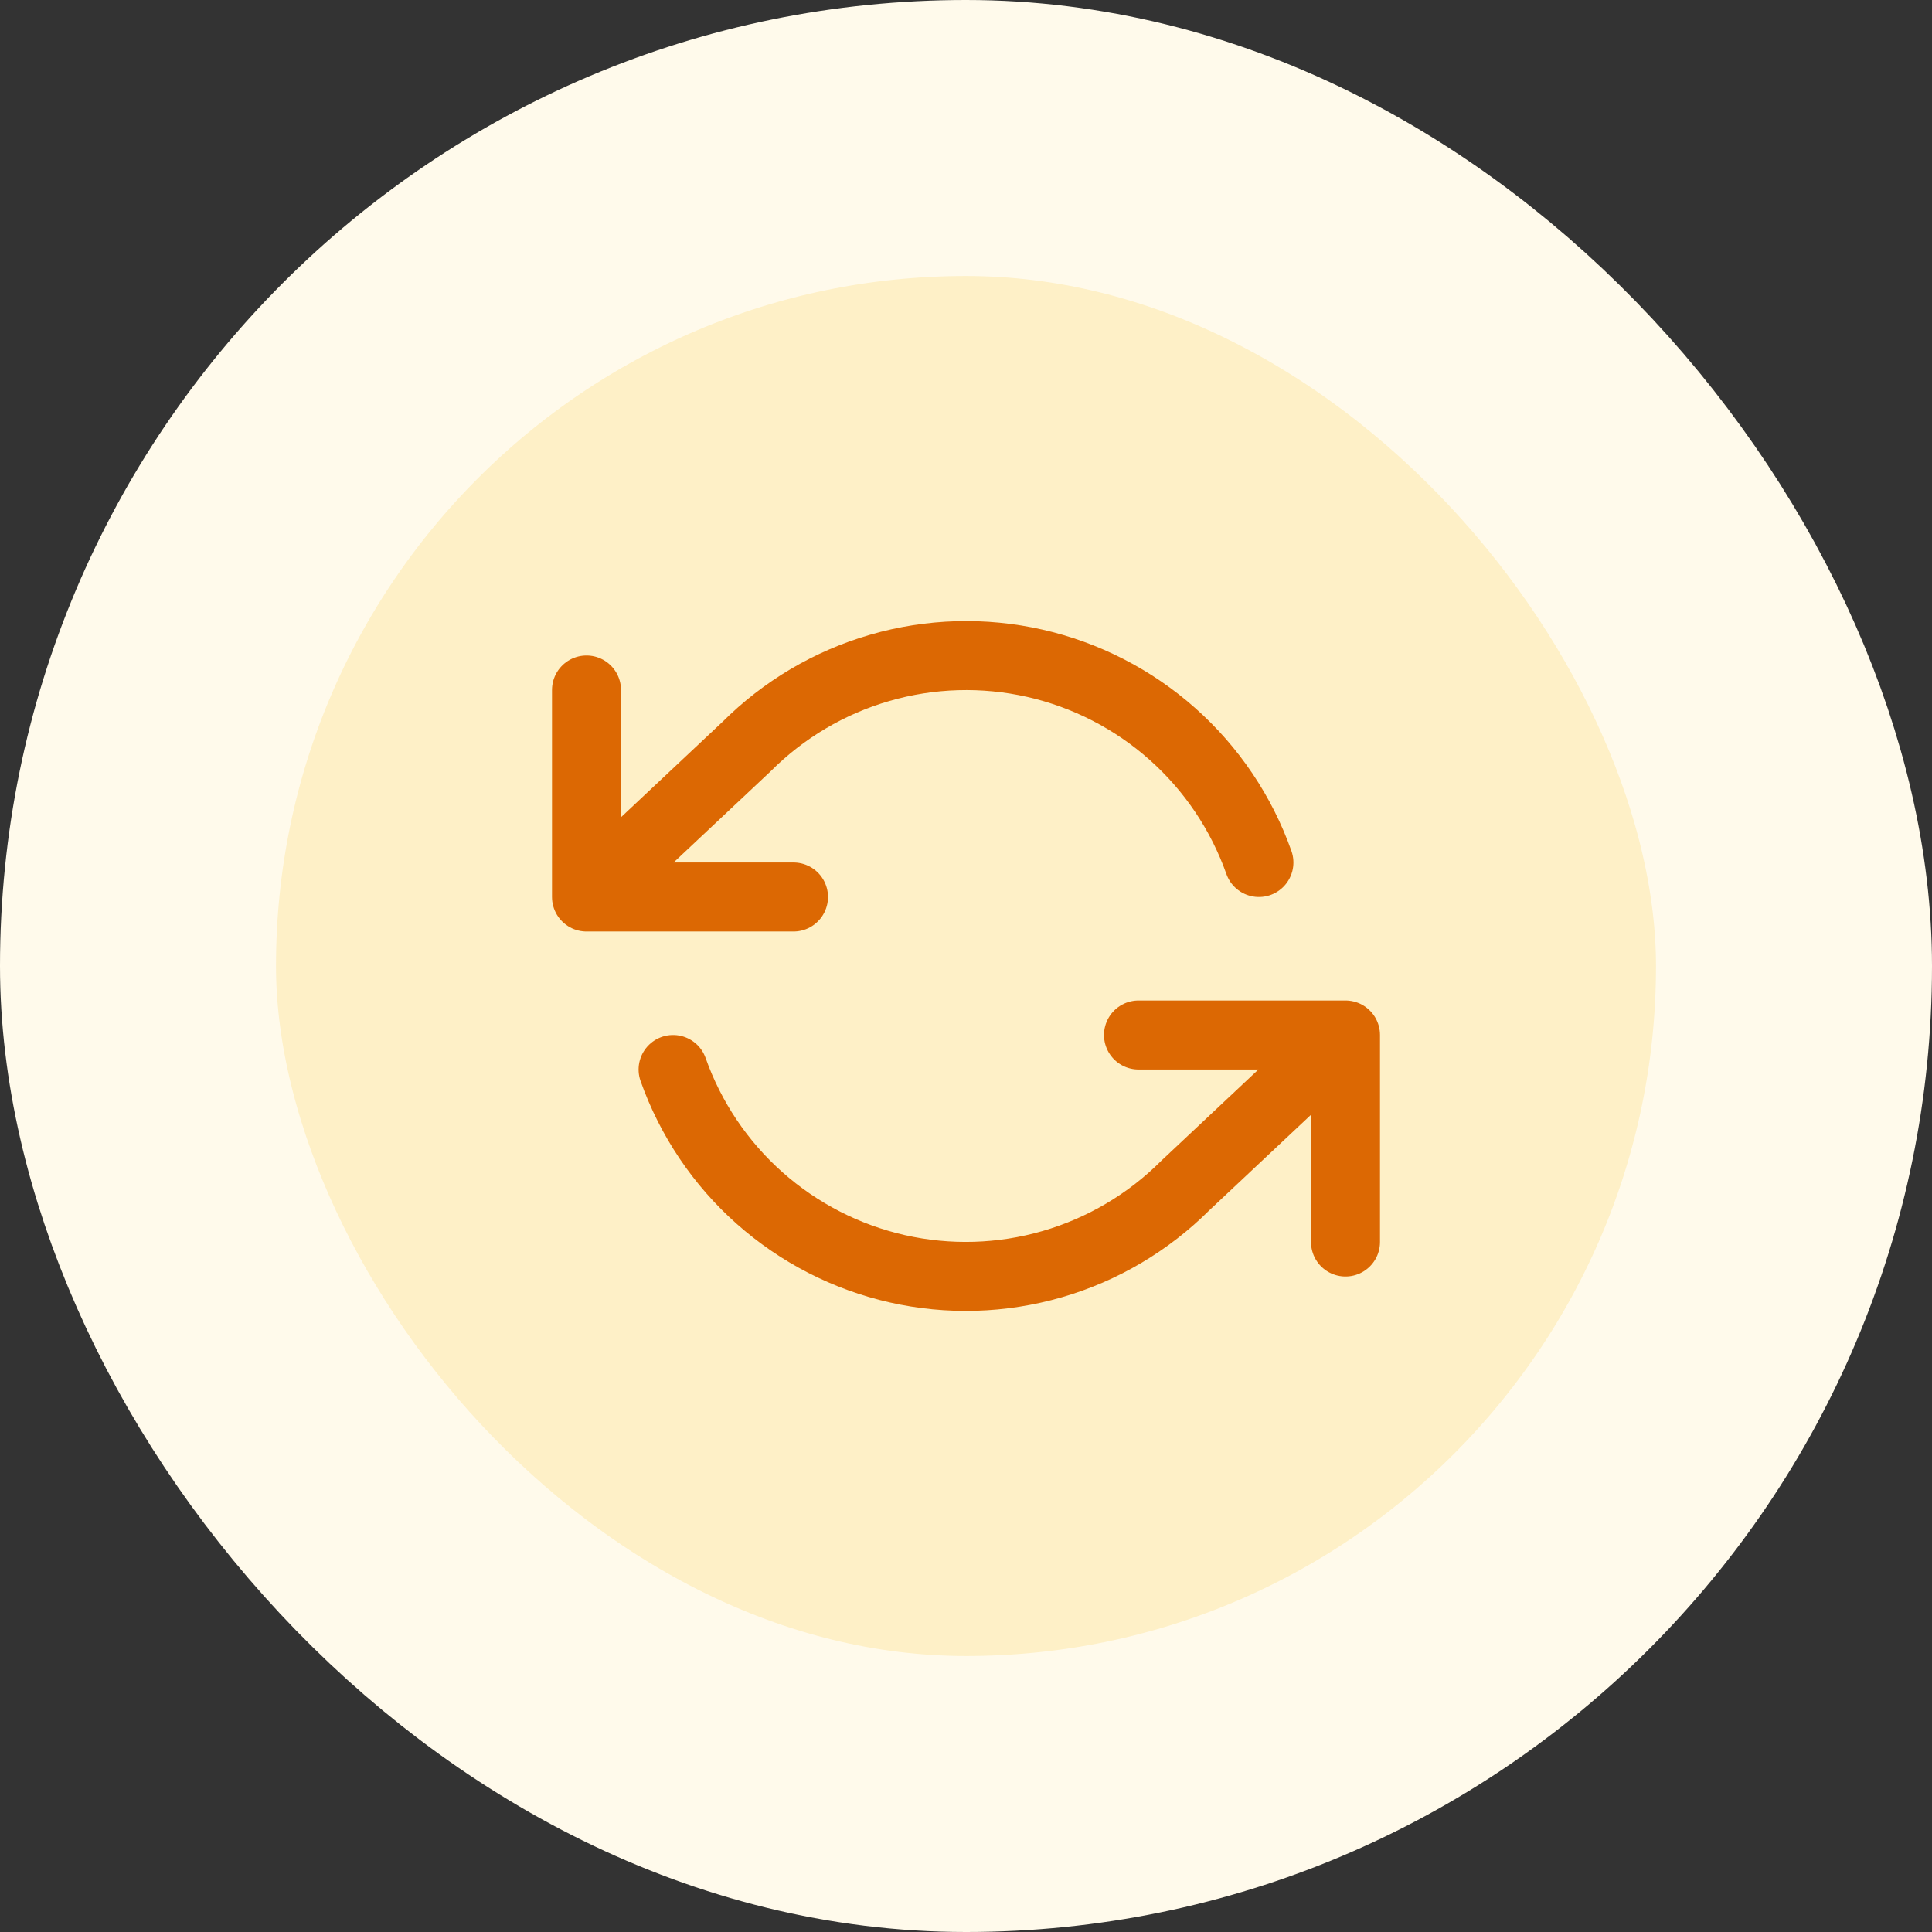 <svg width="56" height="56" viewBox="0 0 56 56" fill="none" xmlns="http://www.w3.org/2000/svg">
<rect x="0" y="0" width="56" height="56" fill="#333333" stroke="none"/>
<rect x="4" y="4" width="48" height="48" rx="24" fill="#FEF0C7"/>
<path d="M17 20V26M17 26H23M17 26L21.64 21.64C22.715 20.565 24.044 19.779 25.505 19.357C26.965 18.934 28.509 18.889 29.992 19.224C31.474 19.56 32.848 20.265 33.984 21.275C35.121 22.285 35.983 23.567 36.49 25M39 36V30M39 30H33M39 30L34.36 34.36C33.285 35.435 31.956 36.221 30.495 36.643C29.035 37.066 27.491 37.111 26.008 36.776C24.526 36.44 23.152 35.734 22.015 34.724C20.879 33.715 20.017 32.433 19.51 31" stroke="#DC6803" stroke-width="2" stroke-linecap="round" stroke-linejoin="round"/>
<rect x="4" y="4" width="48" height="48" rx="24" stroke="#FFFAEB" stroke-width="8"/>
</svg>
